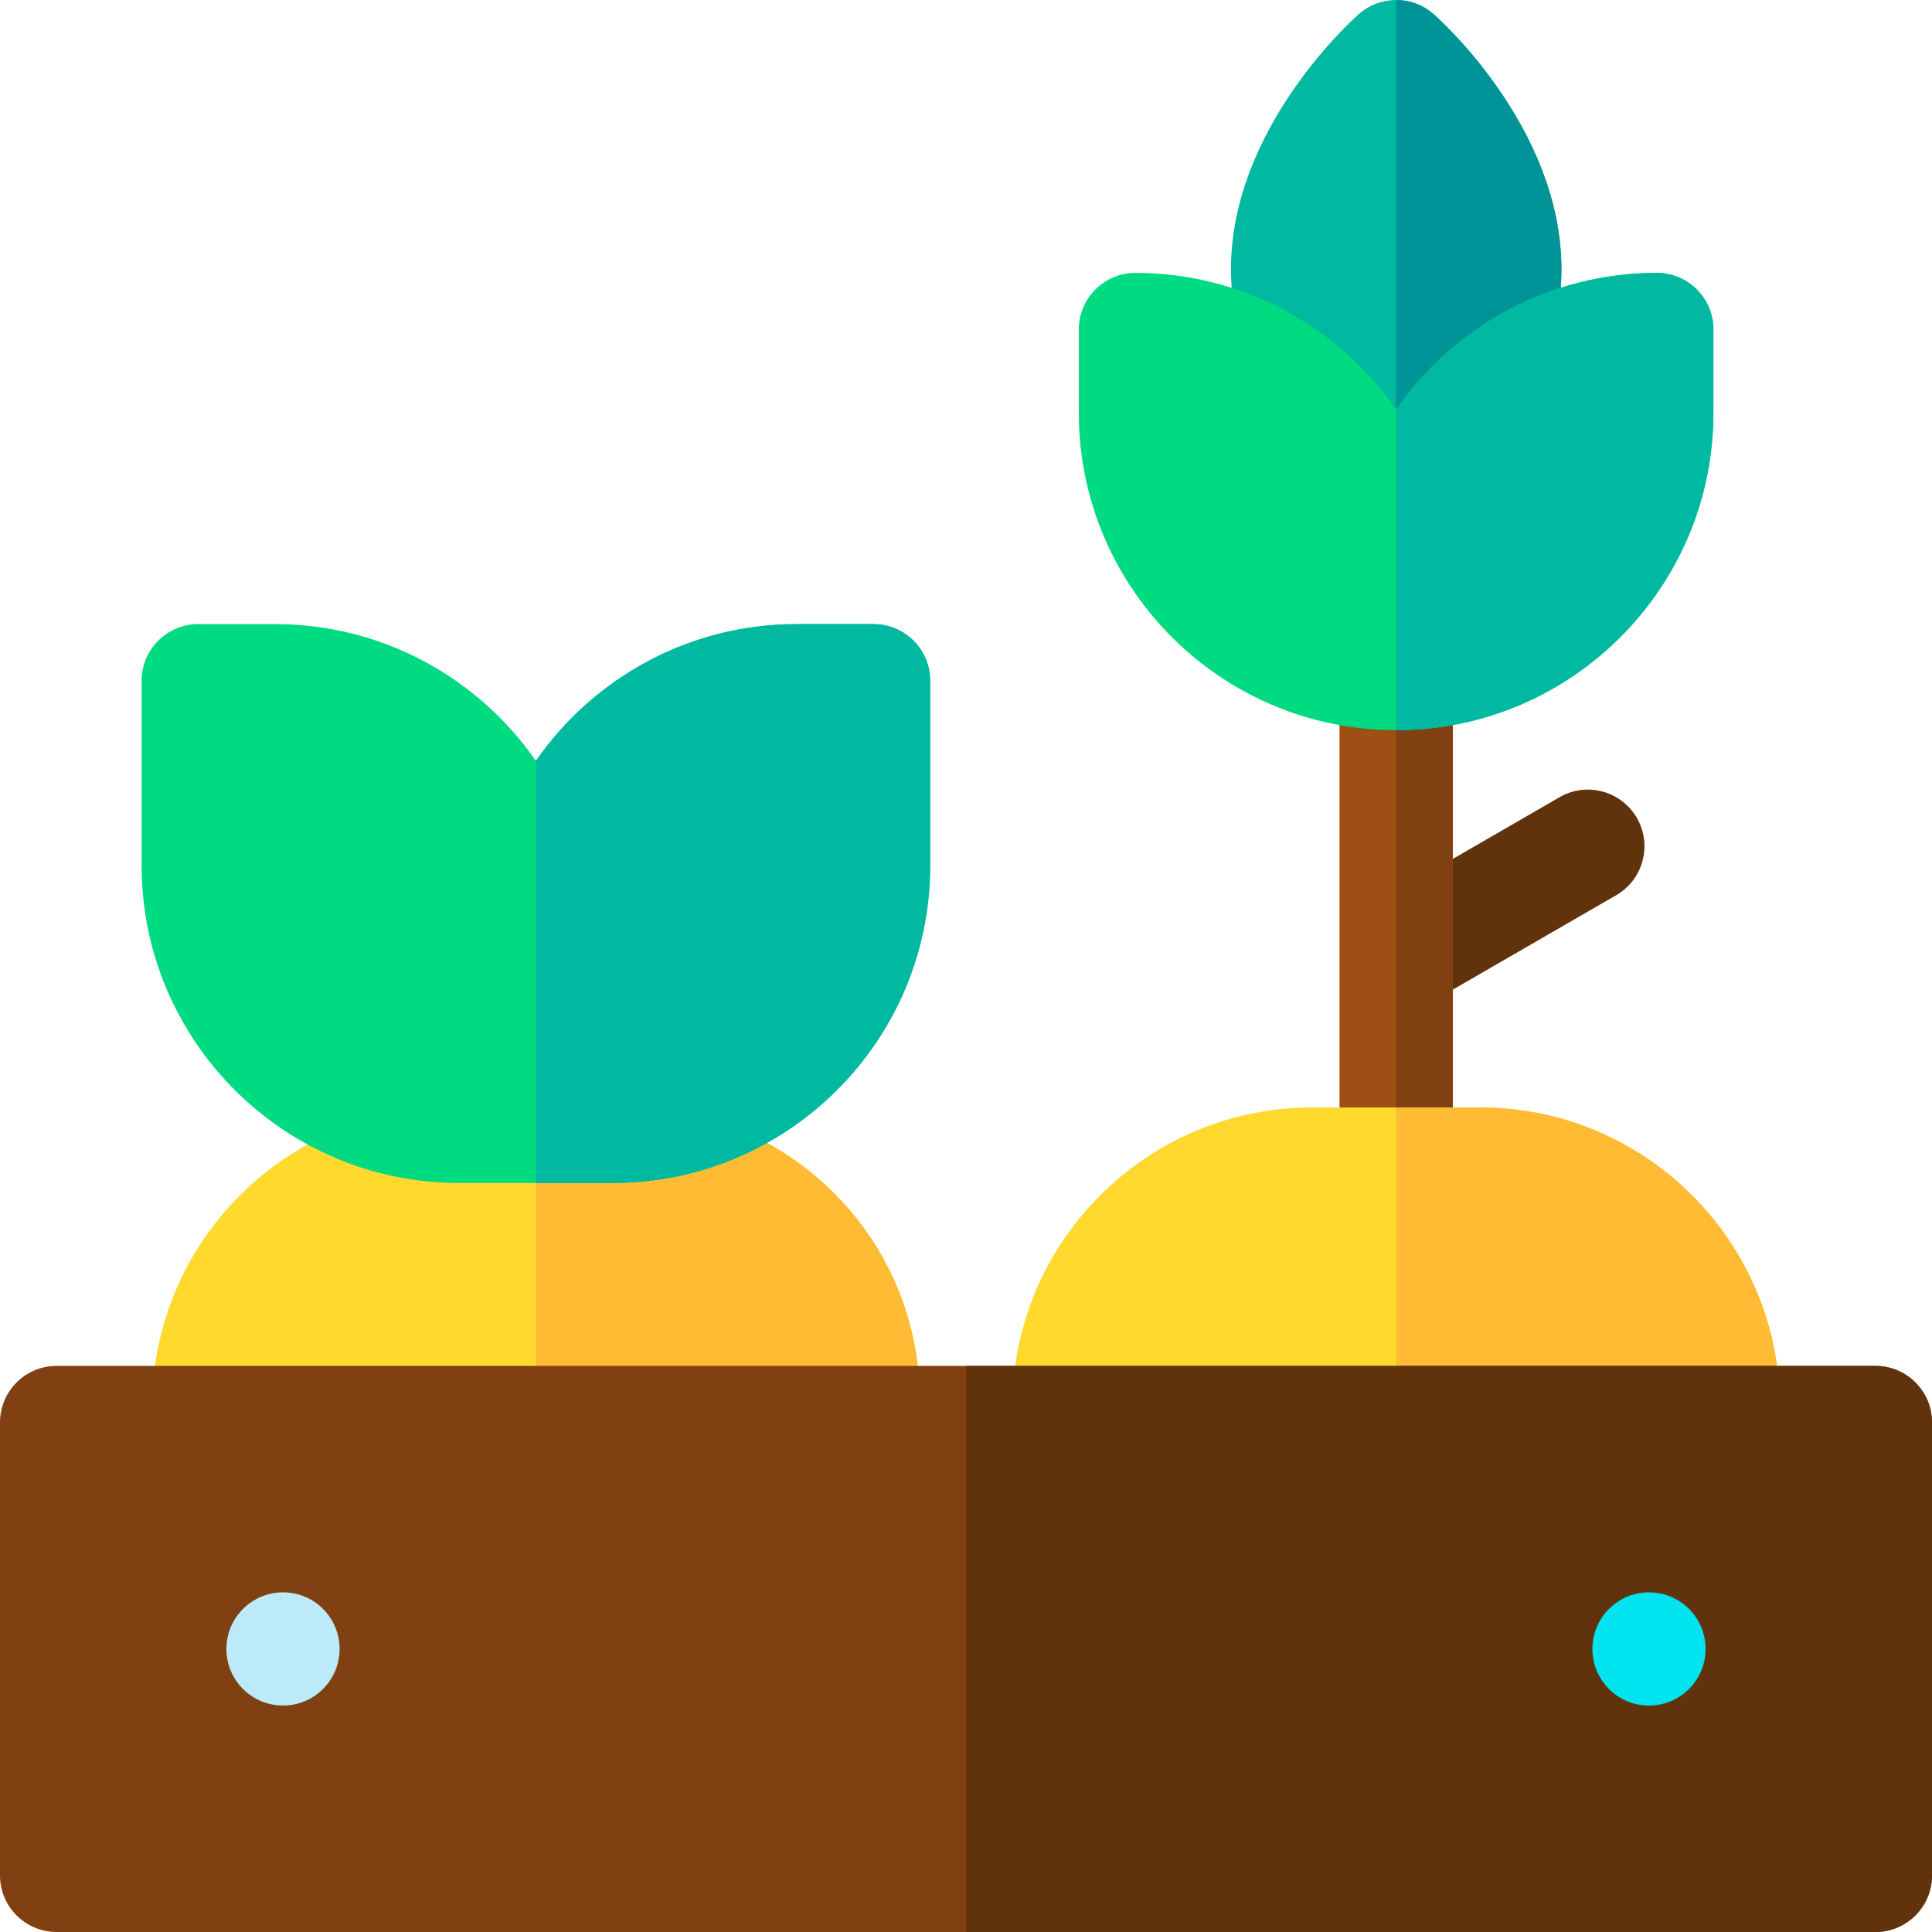 <svg id="Layer_1" enable-background="new 0 0 512 512" height="512" viewBox="0 0 512 512" width="512" xmlns="http://www.w3.org/2000/svg"><path d="m379.89 3.717c-5.658-4.956-14.111-4.957-19.77 0-1.384 1.212-33.901 30.132-33.901 67.612s32.517 66.399 33.901 67.612c2.829 2.479 6.356 3.718 9.885 3.718 3.527 0 7.056-1.239 9.885-3.717 1.384-1.213 33.902-30.132 33.902-67.612s-32.518-66.4-33.902-67.613z" fill="#00b9a0"/><path d="m379.89 3.717c-2.829-2.478-6.357-3.717-9.885-3.717v142.659c3.527 0 7.056-1.239 9.885-3.717 1.384-1.213 33.902-30.132 33.902-67.612s-32.518-66.4-33.902-67.613z" fill="#009398"/><path d="m375.679 265.345c-5.182 0-10.222-2.688-13.001-7.497-4.146-7.172-1.692-16.347 5.481-20.493l45.133-26.085c7.172-4.146 16.347-1.691 20.493 5.481s1.692 16.347-5.481 20.493l-45.133 26.085c-2.364 1.367-4.945 2.016-7.492 2.016z" fill="#61330d"/><path d="m369.983 319.005c-8.284 0-15-6.716-15-15v-125.504c0-8.284 6.716-15 15-15s15 6.716 15 15v125.504c0 8.285-6.716 15-15 15z" fill="#9d4f14"/><path d="m370.005 163.502v155.502c8.274-.012 14.978-6.722 14.978-14.999v-125.504c0-8.276-6.704-14.986-14.978-14.999z" fill="#804012"/><path d="m392.299 293.498h-44.633c-43.776 0-79.39 35.614-79.39 79.39v4.088c0 8.284 6.716 15 15 15h173.414c8.284 0 15-6.716 15-15v-4.088c0-43.776-35.615-79.39-79.391-79.39z" fill="#ffd92e"/><path d="m392.299 293.498h-22.294v98.479h86.684c8.284 0 15-6.716 15-15v-4.088c.001-43.777-35.614-79.391-79.39-79.391z" fill="#fb3"/><path d="m166.334 293.498h-46.633c-43.776 0-79.39 35.614-79.39 79.39v4.088c0 8.284 6.716 15 15 15h173.413c8.284 0 15-6.716 15-15v-6.088c0-42.673-34.718-77.39-77.39-77.39z" fill="#ffd92e"/><path d="m166.334 293.498h-24.316v98.479h86.707c8.284 0 15-6.716 15-15v-6.088c-.001-42.674-34.719-77.391-77.391-77.391z" fill="#fb3"/><path d="m497 361.977h-482c-8.284 0-15 6.716-15 15v120.023c0 8.284 6.716 15 15 15h482c8.284 0 15-6.716 15-15v-120.023c0-8.285-6.716-15-15-15z" fill="#804012"/><path d="m497 361.977h-241v150.023h241c8.284 0 15-6.716 15-15v-120.023c0-8.285-6.716-15-15-15z" fill="#61330d"/><path d="m439.07 72.324c-28.596 0-53.889 14.36-69.087 36.235-15.198-21.875-40.491-36.235-69.087-36.235-8.284 0-15 6.716-15 15v22.09c0 46.366 37.721 84.087 84.087 84.087s84.087-37.721 84.087-84.087v-22.09c0-8.284-6.716-15-15-15z" fill="#00da80"/><ellipse cx="75" cy="436.988" fill="#bceaf9" rx="15" ry="15.003"/><ellipse cx="437" cy="436.988" fill="#00e4ef" rx="15" ry="15.003"/><path d="m231.503 165.4h-20.398c-28.596 0-53.889 14.36-69.087 36.235-15.199-21.875-40.492-36.235-69.088-36.235h-20.398c-8.284 0-15 6.716-15 15v49.01c0 46.366 37.722 84.087 84.087 84.087h20.398 20.398c46.366 0 84.087-37.721 84.087-84.087v-49.01c.001-8.284-6.715-15-14.999-15z" fill="#00da80"/><g fill="#00b9a0"><path d="m231.503 165.4h-20.398c-28.596 0-53.889 14.36-69.087 36.235v111.862h20.398c46.366 0 84.087-37.721 84.087-84.087v-49.01c0-8.284-6.716-15-15-15z"/><path d="m439.07 72.324c-28.582 0-53.864 14.347-69.065 36.204v84.973c46.356-.012 84.065-37.728 84.065-84.086v-22.09c0-8.285-6.716-15.001-15-15.001z"/></g></svg>